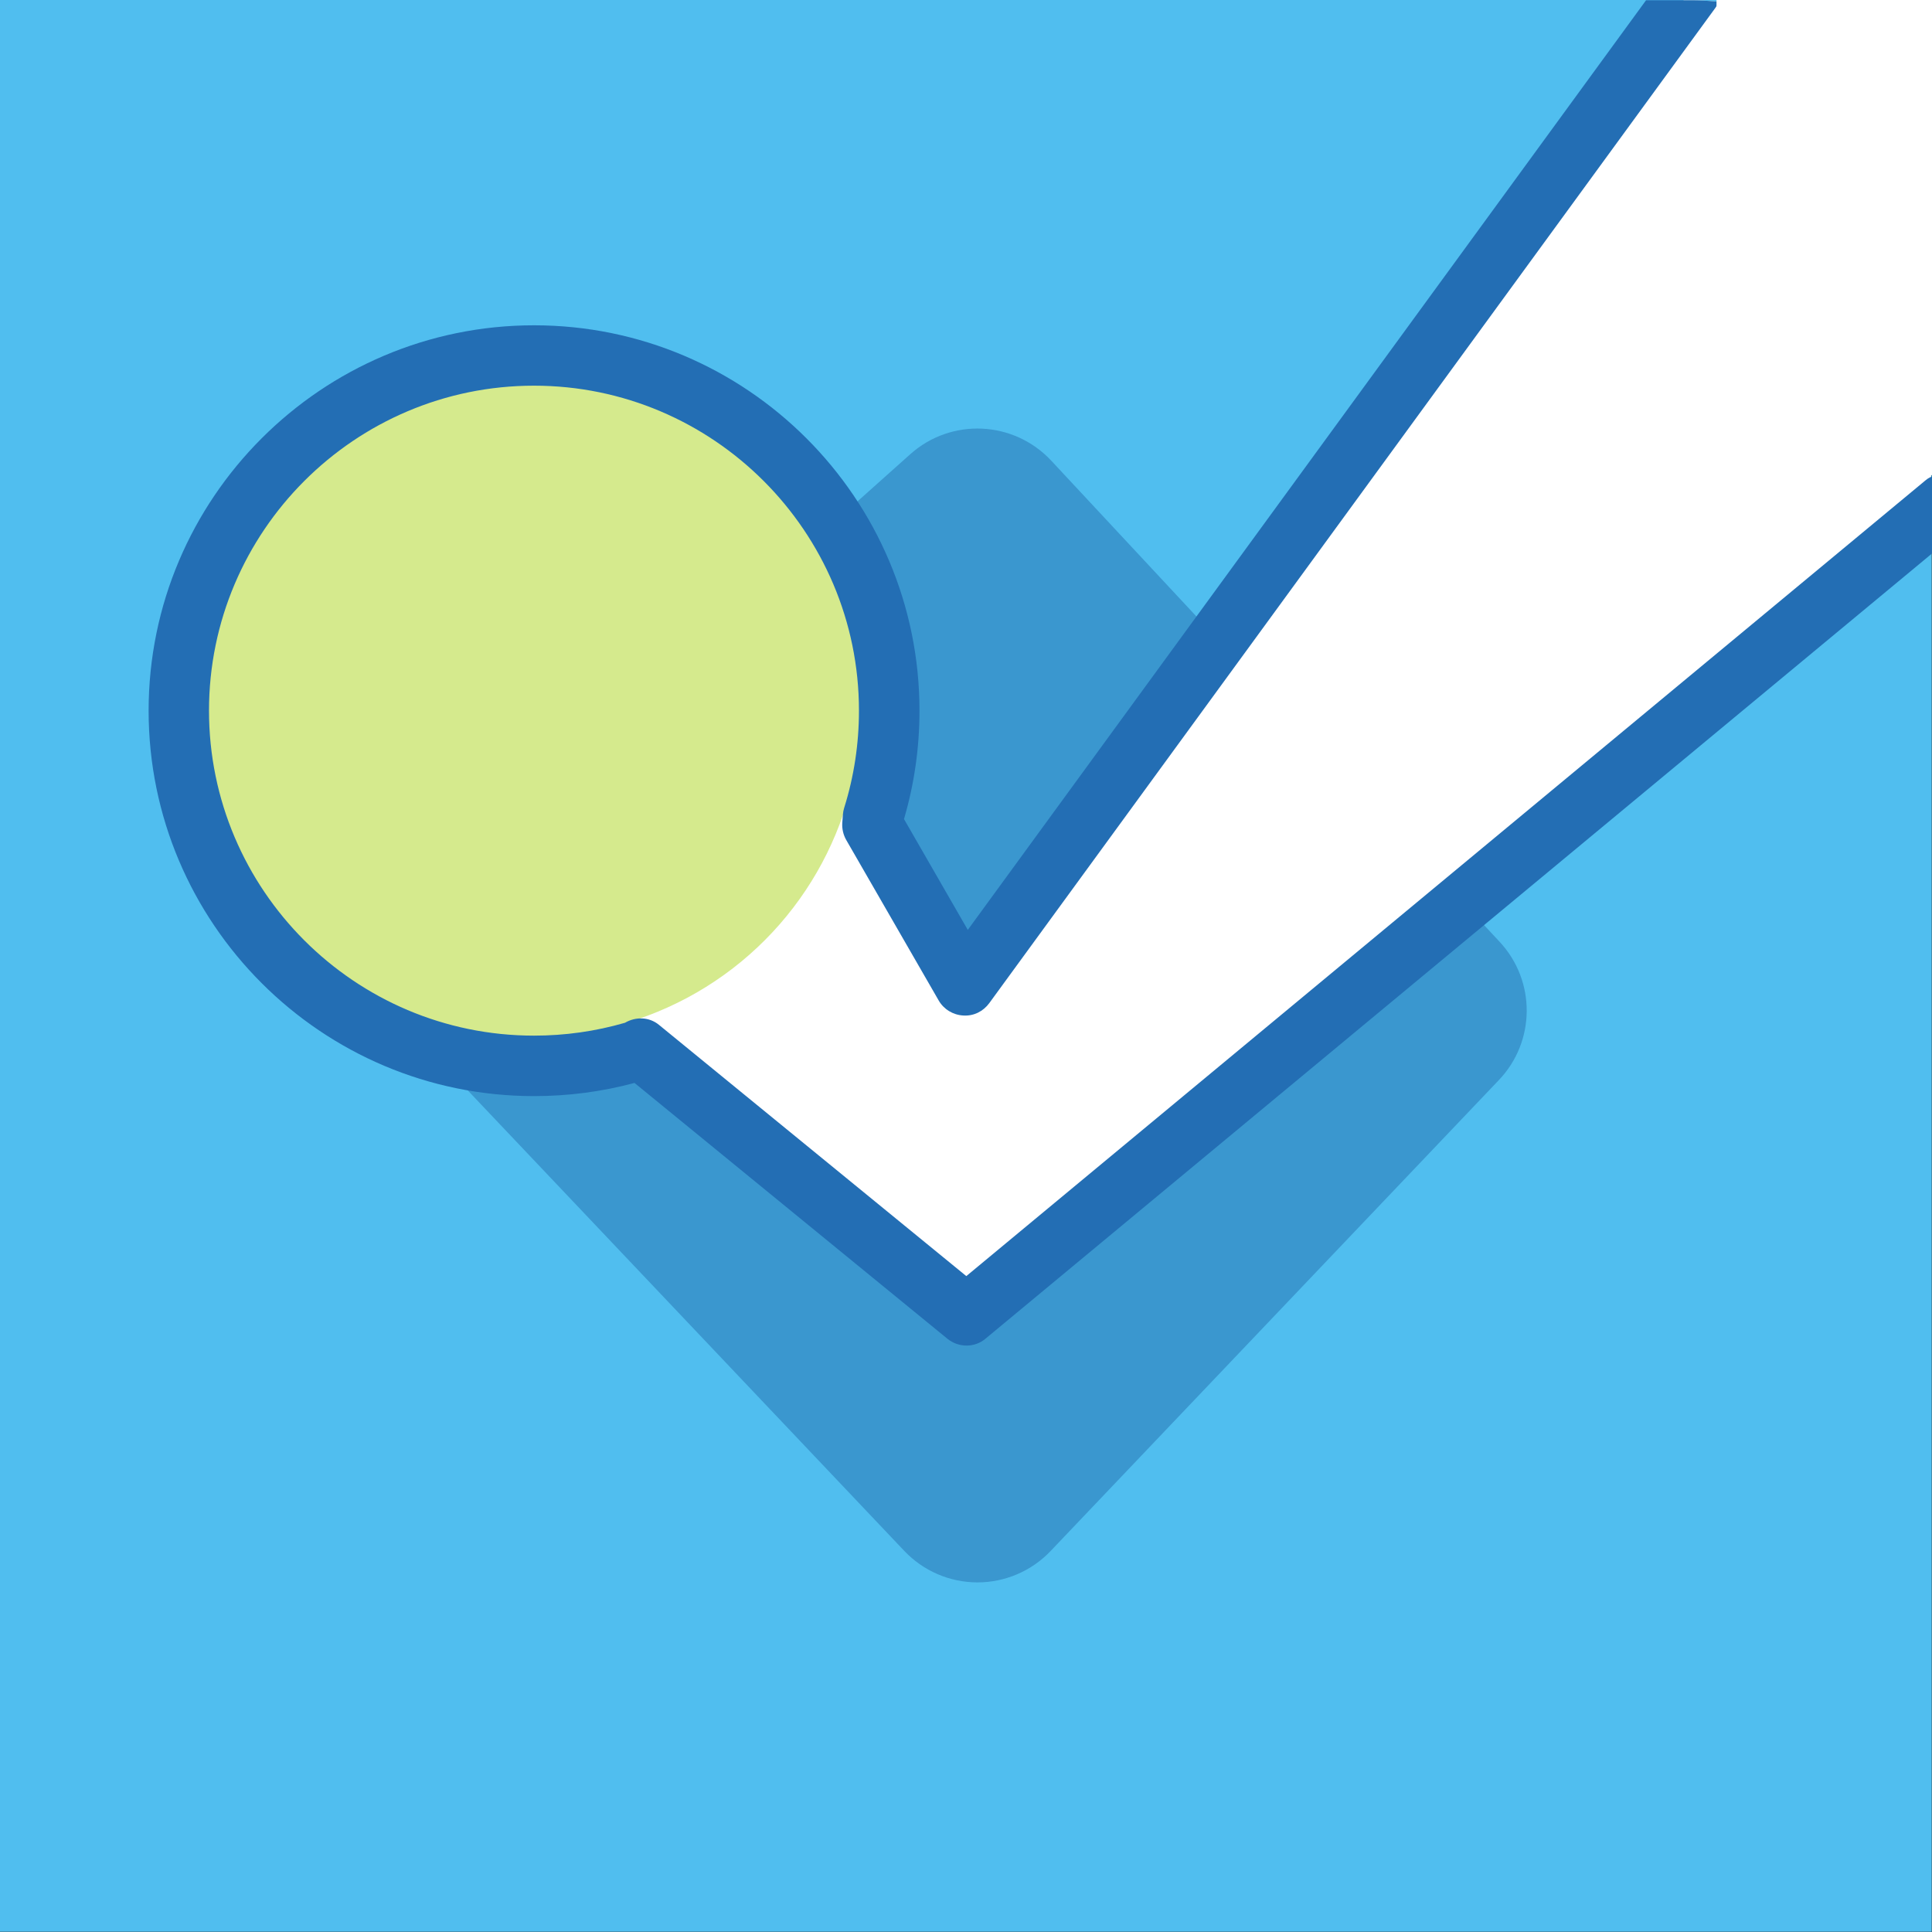 <svg width="67" height="67" xmlns="http://www.w3.org/2000/svg" xmlns:xlink="http://www.w3.org/1999/xlink">
 <rect width="100%" height="100%" fill="#333333" stroke="none"/>
 <g>
  <title>Foursquare</title>
  <rect id="svg_30" height="66.991" width="66.99" fill="#50BEEF"/>
  <g id="svg_31">
   <g id="svg_32">
    <defs>
     <path d="m67.01,58.619c0,4.622 -3.751,8.372 -8.372,8.372h-50.237c-4.625,0 -8.374,-3.751 -8.374,-8.372v-50.237c0,-4.623 3.749,-8.374 8.374,-8.374h50.236c4.623,0 8.372,3.75 8.372,8.374v50.237l0.001,0z" id="SVGID_1_"/>
    </defs>
    <clipPath id="SVGID_2_">
     <use id="svg_33" xlink:href="#SVGID_1_"/>
    </clipPath>
    <linearGradient gradientTransform="matrix(20.833 0 0 -20.833 5945.662 9255.672)" y2="10.575" x2="-7.459" y1="10.623" x1="-7.459" id="SVGID_3_">
     <stop stop-color="#3186C2" offset="0"/>
     <stop stop-color="#1D649C" offset="1"/>
    </linearGradient>
    <path id="svg_34" d="m33.897,54.876c-0.001,0 -0.002,0 -0.002,0c-0.959,-0.001 -1.874,-0.396 -2.534,-1.091l-16.949,-17.88c-0.65,-0.687 -0.994,-1.605 -0.956,-2.55c0.039,-0.944 0.46,-1.832 1.165,-2.461l16.948,-15.144c1.417,-1.266 3.585,-1.168 4.886,0.224l15.552,16.688c1.26,1.354 1.25,3.453 -0.026,4.792l-15.551,16.338c-0.66,0.692 -1.576,1.084 -2.533,1.084z" fill="url(#SVGID_3_)" clip-path="url(#SVGID_2_)" opacity="0.7"/>
   </g>
   <g id="svg_35">
    <defs>
     <path d="m67.01,58.619c0,4.622 -3.751,8.372 -8.372,8.372h-50.237c-4.625,0 -8.374,-3.751 -8.374,-8.372v-50.237c0,-4.623 3.749,-8.374 8.374,-8.374h50.236c4.623,0 8.372,3.75 8.372,8.374v50.237l0.001,0z" id="SVGID_4_"/>
    </defs>
    <clipPath id="SVGID_5_">
     <use id="svg_36" xlink:href="#SVGID_4_"/>
    </clipPath>
    <path id="svg_37" d="m58.71,-0.427l-25.191,34.334l-3.668,-5.941c0,0 -8.183,1.807 -8.446,7.981l12.058,9.842l33.547,-28.132c0,0 -0.699,-18.085 0,-18.085s-8.3,0.001 -8.3,0.001z" fill="#FFFFFF" clip-path="url(#SVGID_5_)"/>
   </g>
   <g id="svg_38">
    <defs>
     <path d="m67.01,58.619c0,4.622 -3.751,8.372 -8.372,8.372h-50.237c-4.625,0 -8.374,-3.751 -8.374,-8.372v-50.237c0,-4.623 3.749,-8.374 8.374,-8.374h50.236c4.623,0 8.372,3.75 8.372,8.374v50.237l0.001,0z" id="SVGID_6_"/>
    </defs>
    <clipPath id="SVGID_7_">
     <use id="svg_39" xlink:href="#SVGID_6_"/>
    </clipPath>
    <linearGradient gradientTransform="matrix(20.833 0 0 -20.833 5945.662 9255.672)" y2="18.852" x2="-12.802" y1="18.9" x1="-12.802" id="SVGID_8_">
     <stop stop-color="#D5EA8D" offset="0"/>
     <stop stop-color="#A5C82D" offset="1"/>
    </linearGradient>
    <circle id="svg_40" r="11.388" cy="24.559" cx="18.464" fill="url(#SVGID_8_)" clip-path="url(#SVGID_7_)"/>
   </g>
   <g id="svg_41">
    <defs>
     <path d="m67.01,58.619c0,4.622 -3.751,8.372 -8.372,8.372h-50.237c-4.625,0 -8.374,-3.751 -8.374,-8.372v-50.237c0,-4.623 3.749,-8.374 8.374,-8.374h50.236c4.623,0 8.372,3.75 8.372,8.374v50.237l0.001,0z" id="SVGID_9_"/>
    </defs>
    <clipPath id="SVGID_10_">
     <use id="svg_42" xlink:href="#SVGID_9_"/>
    </clipPath>
    <path id="svg_43" d="m33.52,46.663c-0.235,0 -0.47,-0.079 -0.664,-0.236l-10.852,-8.872c-1.132,0.305 -2.301,0.457 -3.483,0.457c-7.372,0 -13.367,-5.996 -13.367,-13.365c0,-7.369 5.998,-13.366 13.367,-13.366s13.366,5.997 13.366,13.366c0,1.28 -0.18,2.542 -0.537,3.758l2.212,3.843l24.227,-33.206c0.342,-0.468 0.995,-0.57 1.467,-0.229c0.466,0.341 0.569,0.997 0.228,1.465l-25.177,34.51c-0.209,0.285 -0.536,0.453 -0.903,0.429c-0.354,-0.02 -0.676,-0.215 -0.852,-0.523l-3.204,-5.562c-0.105,-0.183 -0.153,-0.393 -0.138,-0.604l0.021,-0.277c0.005,-0.081 0.021,-0.159 0.044,-0.234c0.341,-1.086 0.513,-2.221 0.513,-3.372c0,-6.215 -5.057,-11.27 -11.27,-11.27c-6.214,0 -11.27,5.057 -11.27,11.27c0,6.214 5.056,11.27 11.27,11.27c1.073,0 2.133,-0.149 3.155,-0.446c0.375,-0.218 0.84,-0.206 1.178,0.071l10.66,8.714l33.27,-27.601c0.442,-0.369 0.662,0.059 1.032,0.506c0.37,0.446 0.308,1.107 -0.139,1.477l-33.49,27.782c-0.189,0.164 -0.427,0.245 -0.664,0.245z" fill="#236EB4" clip-path="url(#SVGID_10_)"/>
   </g>
  </g>
  <rect id="svg_44" height="16.516" width="7.482" fill="#FFFFFF" y="-0.038" x="59.527"/>
 </g>
</svg>